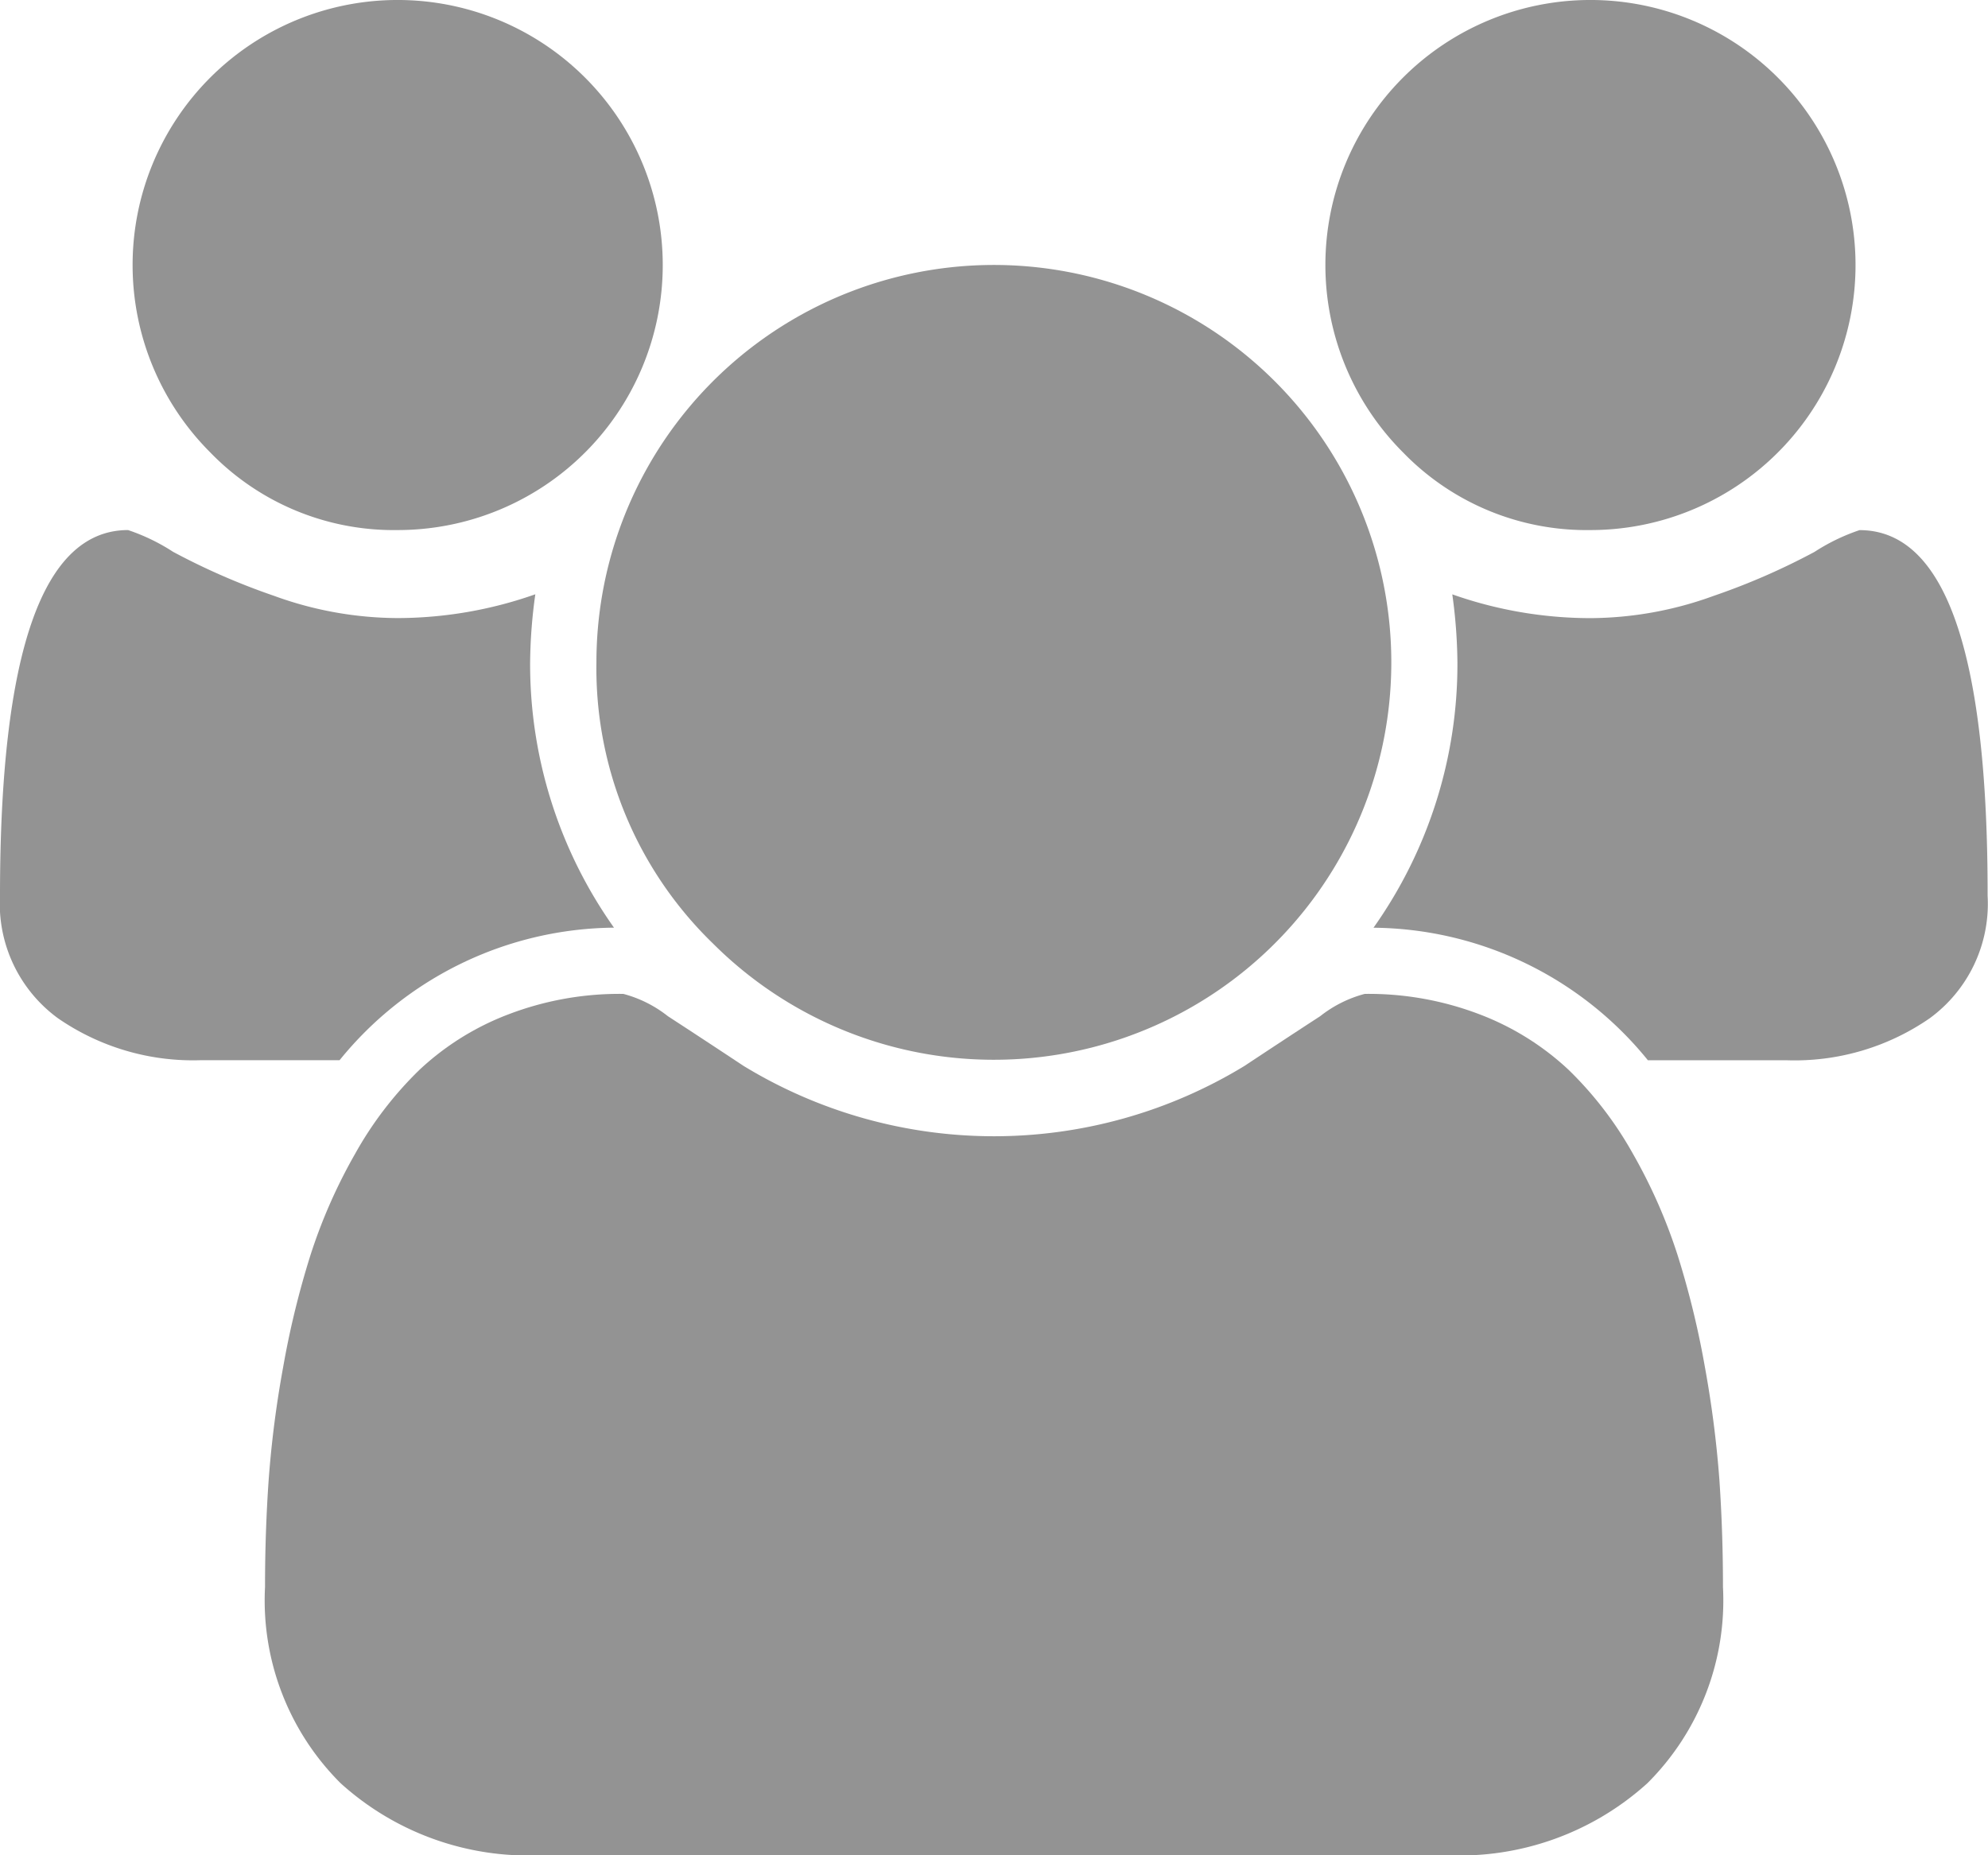 <svg xmlns="http://www.w3.org/2000/svg" width="30.582" height="28.543" viewBox="0 0 30.582 28.543"><defs><style>.a{fill:#939393;}</style></defs><path class="a" d="M40.623,26.426a4.077,4.077,0,0,0,2.883-6.961,4.077,4.077,0,1,0-5.766,5.766A3.929,3.929,0,0,0,40.623,26.426Z" transform="translate(-34.506 -18.271)"/><path class="a" d="M166.241,101.8a6.114,6.114,0,1,0-1.792-4.325A5.894,5.894,0,0,0,166.241,101.8Z" transform="translate(-155.274 -87.285)"/><path class="a" d="M369.53,26.426a4.077,4.077,0,0,0,2.883-6.961,4.077,4.077,0,1,0-5.766,5.766A3.929,3.929,0,0,0,369.53,26.426Z" transform="translate(-345.064 -18.271)"/><path class="a" d="M386.33,164.456a3.048,3.048,0,0,0-.693.335,10.458,10.458,0,0,1-1.553.677,5.594,5.594,0,0,1-1.9.342,6.4,6.4,0,0,1-2.119-.366,8,8,0,0,1,.079,1.051,7.011,7.011,0,0,1-1.291,4.078,5.492,5.492,0,0,1,4.221,2.039h2.134a3.652,3.652,0,0,0,2.2-.645,2.182,2.182,0,0,0,.892-1.887Q388.306,164.456,386.33,164.456Z" transform="translate(-357.724 -156.3)"/><path class="a" d="M95.239,298.1a13.489,13.489,0,0,0-.422-1.728,8.209,8.209,0,0,0-.685-1.553,5.616,5.616,0,0,0-.988-1.29,4.164,4.164,0,0,0-1.362-.852,4.784,4.784,0,0,0-1.776-.318,1.876,1.876,0,0,0-.685.343q-.526.342-1.163.764a7.4,7.4,0,0,1-7.709,0q-.637-.422-1.163-.764a1.877,1.877,0,0,0-.685-.343,4.784,4.784,0,0,0-1.776.318,4.157,4.157,0,0,0-1.362.852,5.6,5.6,0,0,0-.988,1.29,8.191,8.191,0,0,0-.685,1.553,13.525,13.525,0,0,0-.422,1.728,16.194,16.194,0,0,0-.223,1.736q-.056.8-.056,1.649a3.969,3.969,0,0,0,1.163,3.018,4.3,4.3,0,0,0,3.09,1.107H91.264a4.3,4.3,0,0,0,3.09-1.107,3.969,3.969,0,0,0,1.163-3.018q0-.844-.055-1.649A16.465,16.465,0,0,0,95.239,298.1Z" transform="translate(-69.012 -277.068)"/><path class="a" d="M9.445,170.571a7.012,7.012,0,0,1-1.29-4.078,7.955,7.955,0,0,1,.08-1.051,6.4,6.4,0,0,1-2.119.366,5.594,5.594,0,0,1-1.9-.342,10.465,10.465,0,0,1-1.553-.677,3.042,3.042,0,0,0-.693-.335Q0,164.455,0,170.078a2.182,2.182,0,0,0,.892,1.887,3.652,3.652,0,0,0,2.2.645H5.224A5.492,5.492,0,0,1,9.445,170.571Z" transform="translate(0 -156.299)"/></svg>